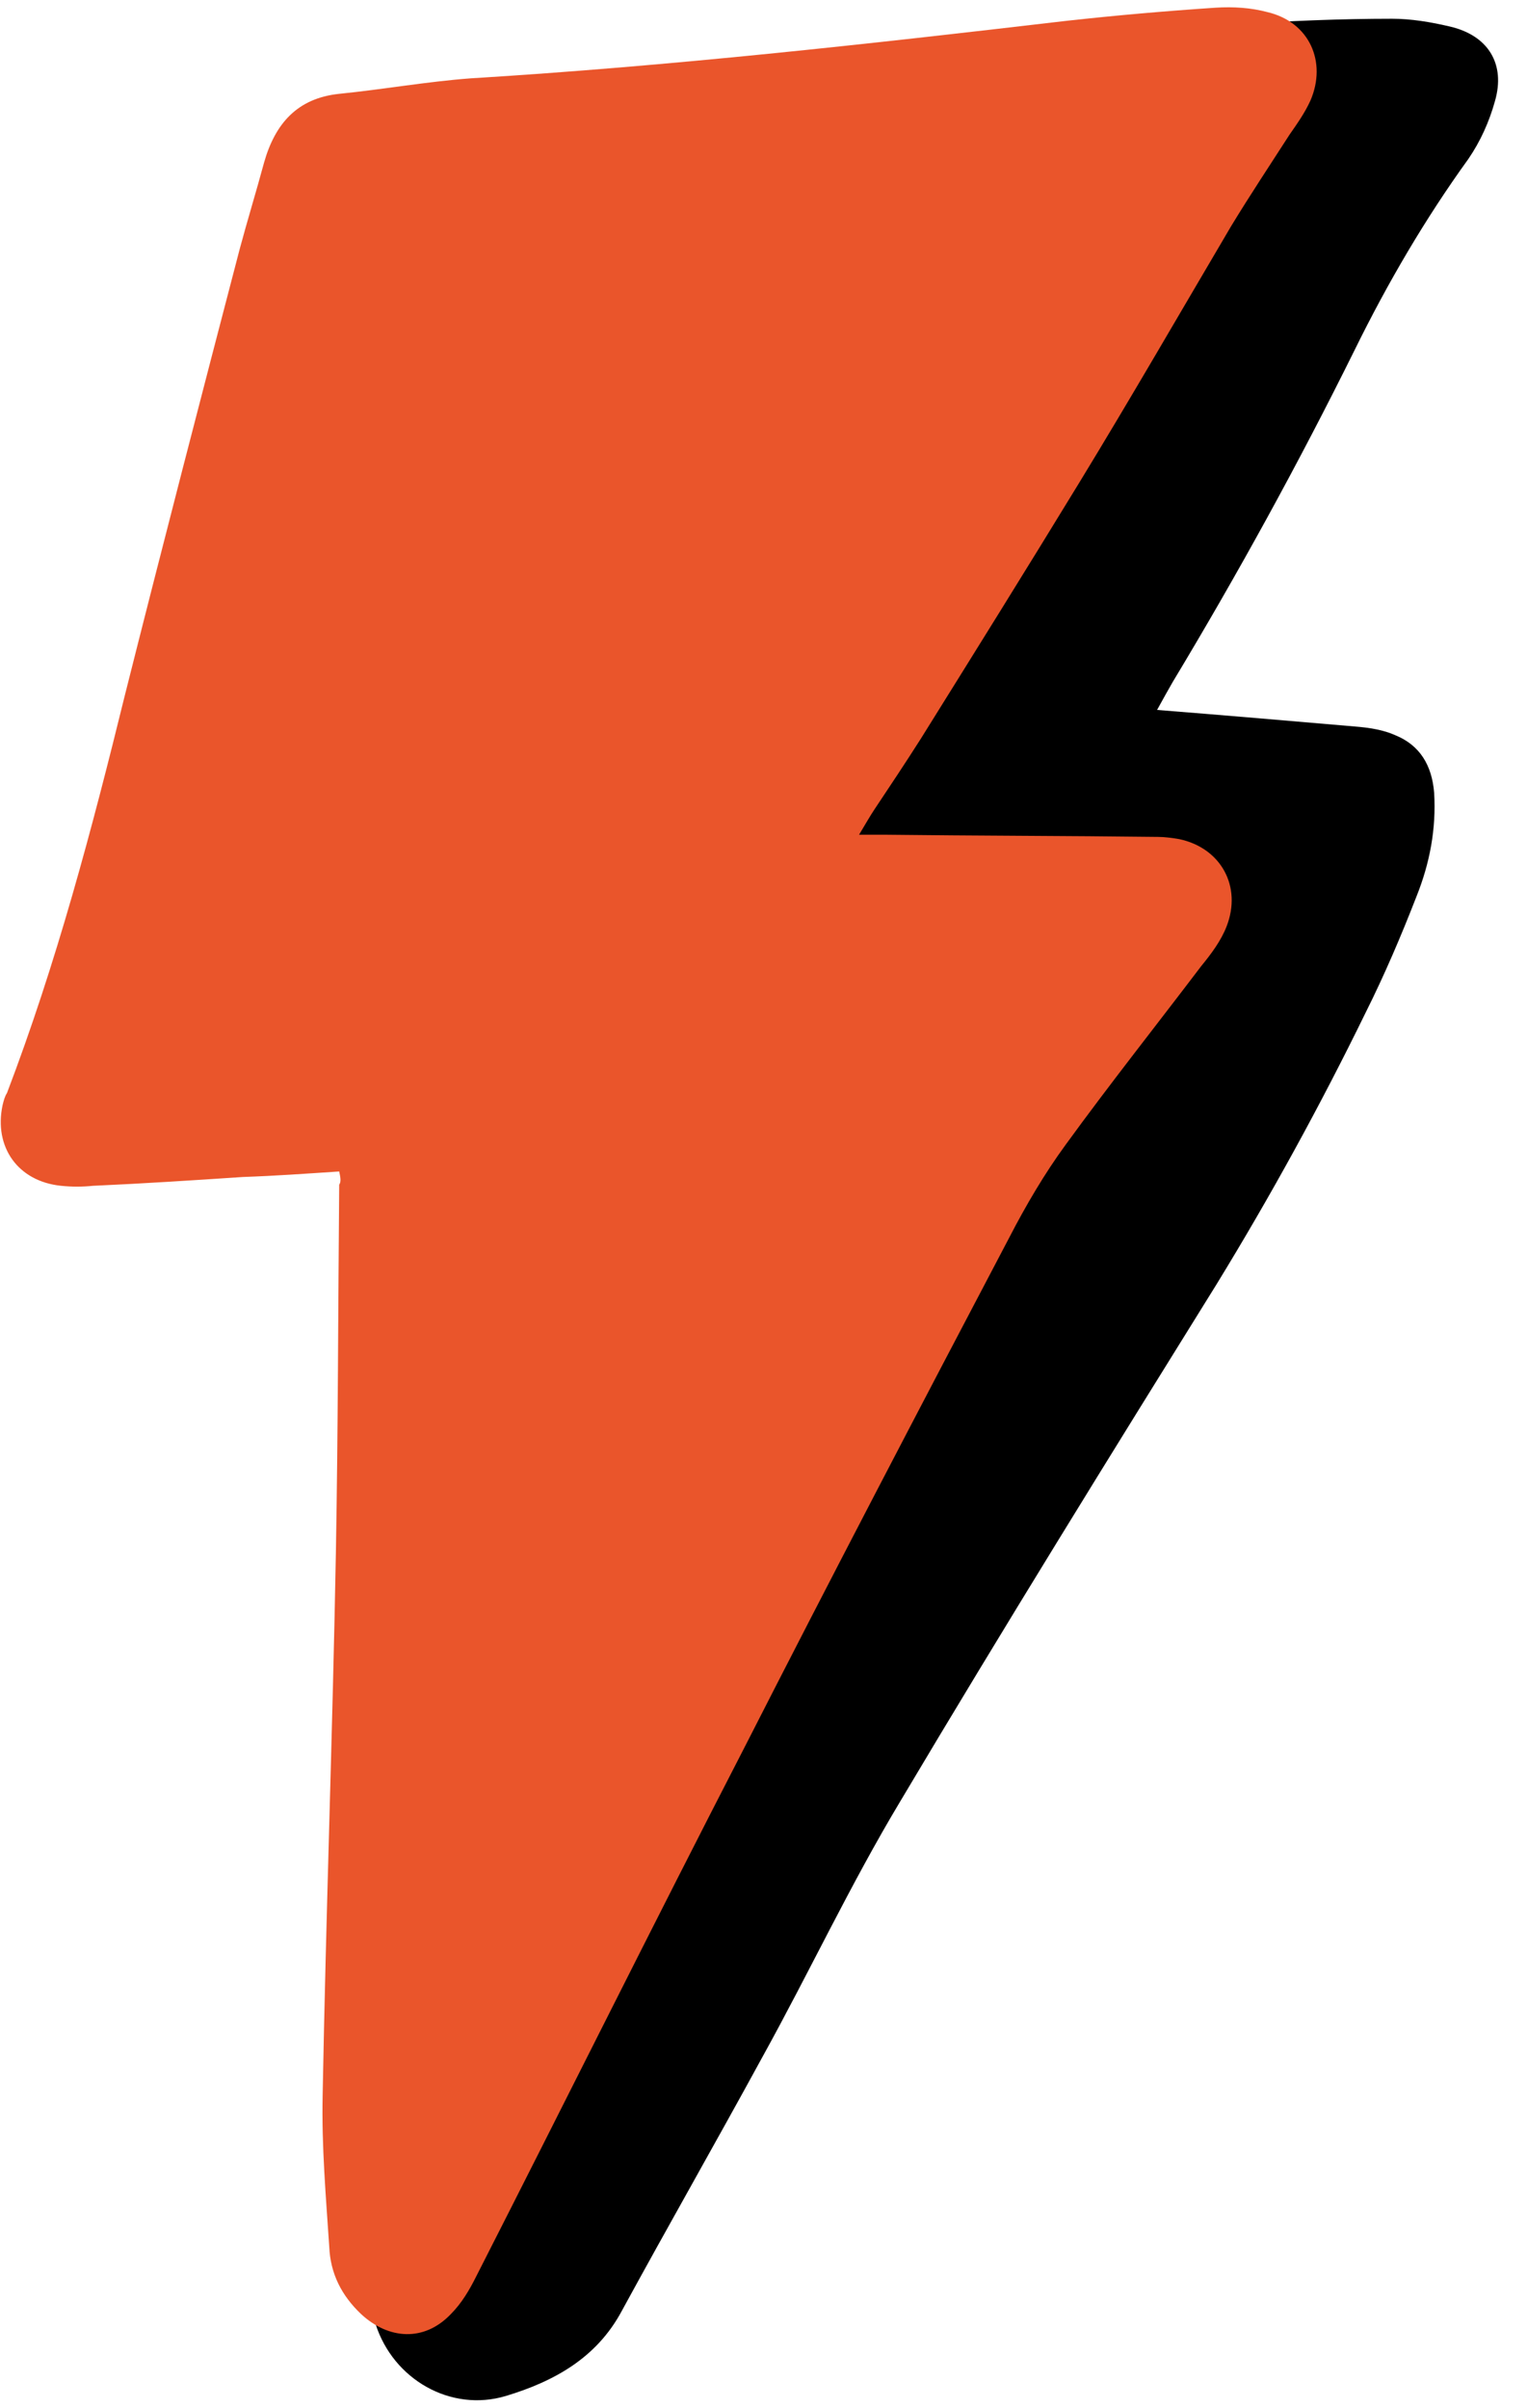 <svg width="59" height="93" viewBox="0 0 59 93" fill="none" xmlns="http://www.w3.org/2000/svg">
<g clip-path="url(#clip0_107_377)">
<path d="M44.707 27.421C47.394 27.634 49.868 27.847 52.341 28.06C52.895 28.103 53.45 28.188 53.919 28.401C54.857 28.785 55.326 29.553 55.412 30.619C55.497 32.026 55.241 33.349 54.729 34.628C54.132 36.163 53.493 37.656 52.768 39.106C51.019 42.688 49.1 46.185 47.01 49.597C42.873 56.25 38.779 62.86 34.771 69.598C32.852 72.797 31.274 76.166 29.482 79.407C27.691 82.691 25.815 85.975 24.024 89.259C23.043 91.093 21.38 91.988 19.546 92.543C17.413 93.182 15.196 91.903 14.513 89.77C14.002 88.15 13.959 86.487 14.599 84.951C15.75 82.179 17.072 79.493 18.394 76.806C18.821 75.953 19.503 75.27 20.356 74.759C21.635 73.991 22.318 74.247 22.659 75.654C22.702 75.782 22.702 75.91 22.787 76.251C23.085 75.825 23.299 75.569 23.469 75.27C26.327 70.665 28.928 65.888 31.274 60.984C34.941 53.307 39.035 45.887 43.129 38.423C43.726 37.315 44.451 36.291 45.091 35.182C45.262 34.884 45.432 34.628 45.645 34.244C44.153 34.159 42.788 34.074 41.466 33.988C41.082 33.946 40.869 34.159 40.656 34.5C40.144 35.31 39.632 36.12 39.121 36.931C38.054 38.722 36.477 39.532 34.387 39.362C33.79 39.319 33.15 39.319 32.553 39.148C30.932 38.765 30.122 37.315 30.549 35.694C30.677 35.225 30.89 34.798 31.103 34.372C35.154 27.122 39.163 19.915 43.257 12.707C44.451 10.618 45.816 8.613 47.096 6.524C47.266 6.225 47.437 5.969 47.65 5.585C47.053 5.543 46.626 5.543 46.157 5.457C45.091 5.287 44.537 4.69 44.409 3.751C44.324 3.026 44.579 2.557 45.262 2.259C45.688 2.088 45.987 1.79 46.328 1.534C46.712 1.235 47.266 0.937 47.778 0.937C49.825 0.809 51.787 0.724 53.791 0.724C54.516 0.724 55.284 0.851 56.009 1.022C57.501 1.363 58.184 2.472 57.757 3.922C57.544 4.69 57.203 5.457 56.734 6.14C55.071 8.443 53.62 10.916 52.341 13.518C50.166 17.91 47.821 22.175 45.304 26.354C45.134 26.653 44.963 26.951 44.707 27.421Z" fill="black"/>
<path d="M13.106 45.247C11.826 45.332 10.632 45.418 9.396 45.46C7.476 45.588 5.515 45.716 3.596 45.801C3.169 45.844 2.785 45.844 2.359 45.801C0.696 45.631 -0.243 44.309 0.099 42.688C0.141 42.518 0.184 42.347 0.269 42.219C2.188 37.187 3.553 32.026 4.832 26.823C6.282 21.066 7.775 15.309 9.268 9.594C9.566 8.485 9.907 7.376 10.206 6.268C10.632 4.775 11.485 3.794 13.106 3.624C14.812 3.453 16.475 3.154 18.181 3.026C25.857 2.557 33.534 1.704 41.168 0.809C43.087 0.596 45.048 0.425 46.968 0.297C47.65 0.254 48.332 0.297 48.972 0.468C50.593 0.851 51.275 2.387 50.635 3.879C50.422 4.349 50.123 4.775 49.825 5.201C49.057 6.396 48.29 7.547 47.565 8.741C45.603 12.068 43.684 15.394 41.679 18.678C39.675 21.962 37.628 25.246 35.581 28.529C34.984 29.468 34.387 30.363 33.79 31.259C33.619 31.515 33.449 31.813 33.193 32.24C33.619 32.24 33.875 32.24 34.131 32.24C37.671 32.282 41.21 32.282 44.75 32.325C45.006 32.325 45.304 32.368 45.56 32.41C47.181 32.752 47.991 34.244 47.394 35.779C47.181 36.334 46.797 36.846 46.413 37.315C44.665 39.618 42.873 41.878 41.168 44.224C40.357 45.332 39.632 46.569 38.993 47.806C35.538 54.373 32.127 60.898 28.757 67.509C25.26 74.29 21.849 81.156 18.394 87.937C18.138 88.448 17.84 88.96 17.413 89.387C16.39 90.453 15.025 90.368 13.959 89.387C13.191 88.662 12.765 87.809 12.722 86.785C12.594 84.866 12.424 82.904 12.466 80.943C12.594 73.948 12.85 66.954 12.978 59.96C13.063 55.226 13.063 50.493 13.106 45.759C13.191 45.631 13.149 45.46 13.106 45.247Z" fill="#EA552B"/>
</g>
<defs>
<clipPath id="clip0_107_377">
<rect width="58" height="92.544" fill="white" transform="translate(0.029 0.282)"/>
</clipPath>
</defs>
</svg>

